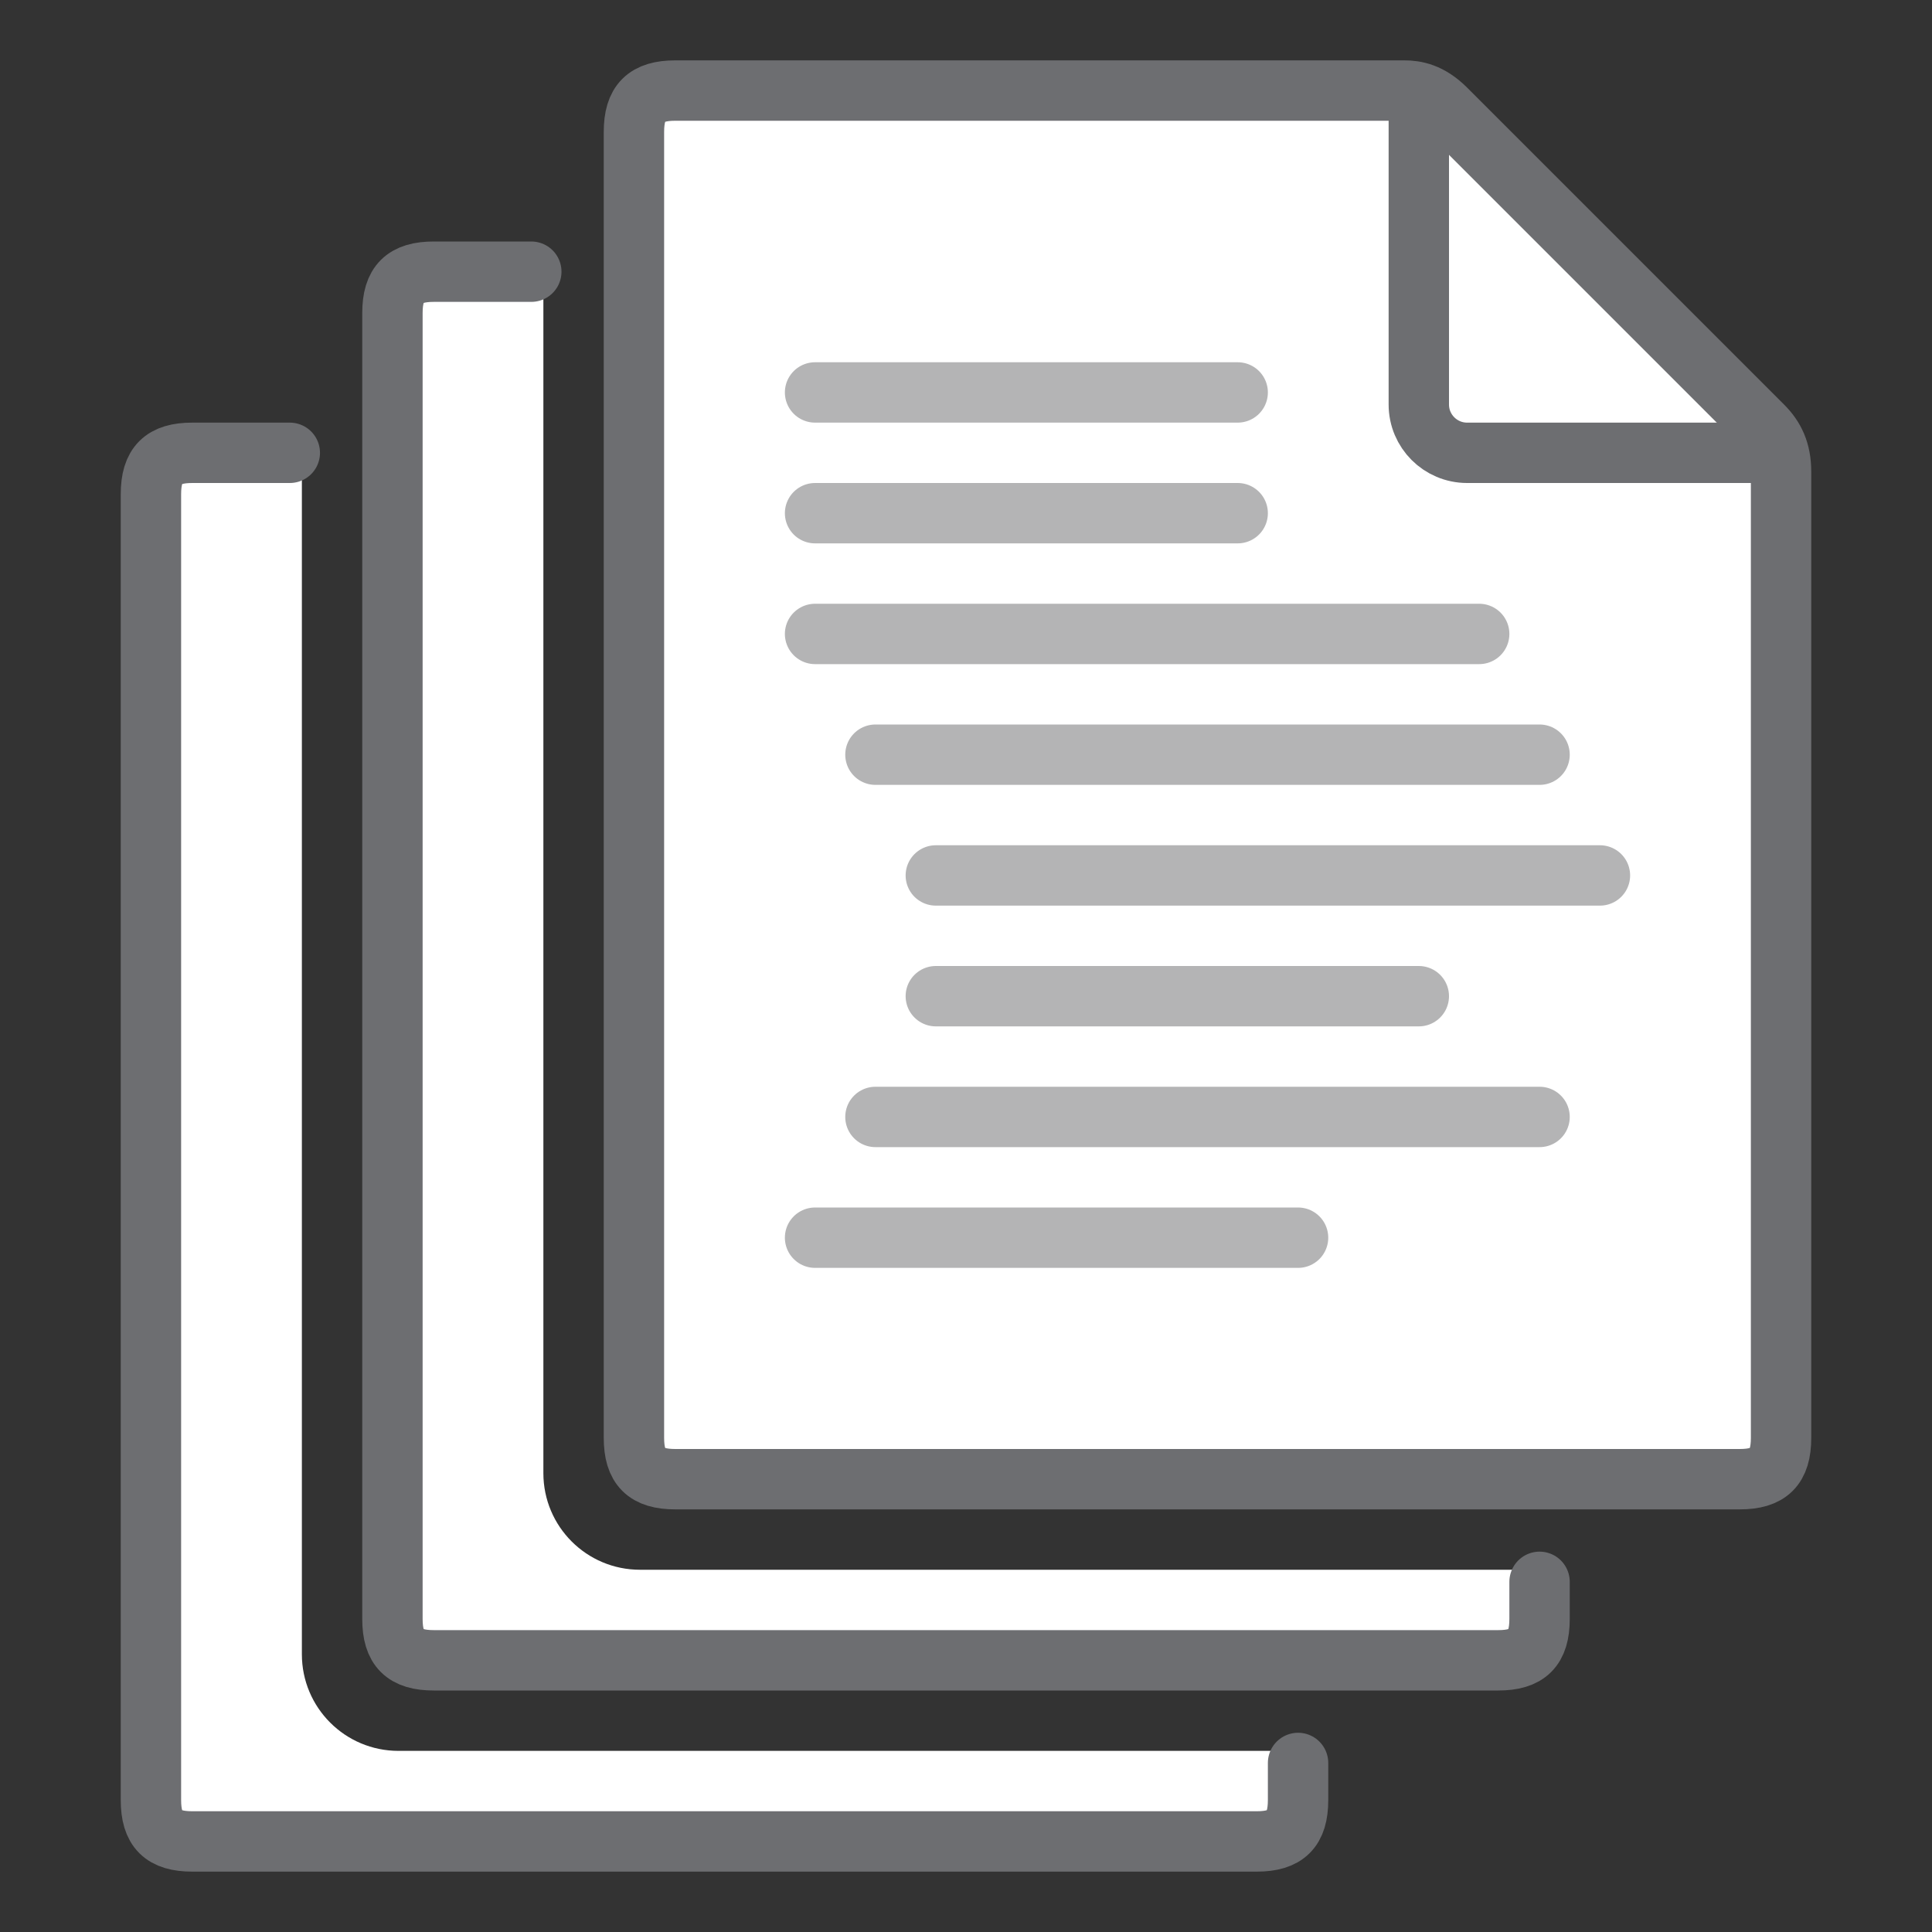 <svg version="1.1" id="Layer_1" xmlns="http://www.w3.org/2000/svg" xmlns:xlink="http://www.w3.org/1999/xlink" x="0px" y="0px" width="32px" height="32px" viewBox="0 0 32 32" enable-background="new 0 0 32 32" xml:space="preserve">
  <rect x="0" y="0" width="32" height="32" fill="#333333" stroke="none"/>
  <g id="icon">
    <path d="M9,24.4V4.5H7.185C6.702,4.5,6.5,4.697,6.5,5.185v21.63c0,0.487,0.202,0.685,0.685,0.685h17.63c0.483,0,0.685,-0.197,0.685,-0.685c0,0,0,-0.299,0,-0.815H10.6C9.716,26,9,25.284,9,24.4z" fill-rule="evenodd" fill="#FFFFFF"/>
    <path d="M25.5,26.2c0,0.516,0,0.615,0,0.615c0,0.487,-0.202,0.685,-0.685,0.685H7.185c-0.483,0,-0.685,-0.197,-0.685,-0.685V5.185c0,-0.487,0.202,-0.685,0.685,-0.685c0,0,0.523,0,1.615,0" fill-rule="evenodd" fill="none" stroke="#6D6E71" stroke-width="1" stroke-linecap="round" stroke-miterlimit="10"/>
    <path d="M5,27.4V7.5H3.185C2.702,7.5,2.5,7.697,2.5,8.185v21.63c0,0.487,0.202,0.685,0.685,0.685h17.63c0.483,0,0.685,-0.197,0.685,-0.685c0,0,0,-0.299,0,-0.815H6.6C5.716,29,5,28.284,5,27.4z" fill-rule="evenodd" fill="#FFFFFF"/>
    <path d="M21.5,29.2c0,0.516,0,0.615,0,0.615c0,0.487,-0.202,0.685,-0.685,0.685H3.185c-0.483,0,-0.685,-0.197,-0.685,-0.685V8.185c0,-0.487,0.202,-0.685,0.685,-0.685c0,0,0.523,0,1.615,0" fill-rule="evenodd" fill="none" stroke="#6D6E71" stroke-width="1" stroke-linecap="round" stroke-miterlimit="10"/>
    <path d="M28.815,24.5h-17.63c-0.483,0,-0.685,-0.197,-0.685,-0.685V2.185c0,-0.487,0.202,-0.685,0.685,-0.685c0,0,11.895,0,12.076,0s0.418,0.038,0.685,0.304c0.228,0.228,4.121,4.121,5.25,5.25c0.192,0.192,0.304,0.418,0.304,0.761c0,0.238,0,16,0,16C29.5,24.303,29.298,24.5,28.815,24.5z" fill-rule="evenodd" fill="#FFFFFF" stroke="#6D6E71" stroke-width="1" stroke-miterlimit="10"/>
    <path d="M23.5,1.8v4.9c0,0.442,0.358,0.8,0.8,0.8h5.1" fill-rule="evenodd" fill="none" stroke="#6D6E71" stroke-width="1" stroke-miterlimit="10"/>
    <path d="M13.5,6.5h7M13.5,8.5h7M13.5,10.5h11M14.5,12.5h11M15.5,14.5h11M15.5,16.5h8M14.5,18.5h11M13.5,20.5h8" fill="none" stroke="#B4B4B5" stroke-width="1" stroke-linecap="round" stroke-miterlimit="10" stroke-linejoin="round"/>
  </g>
</svg>